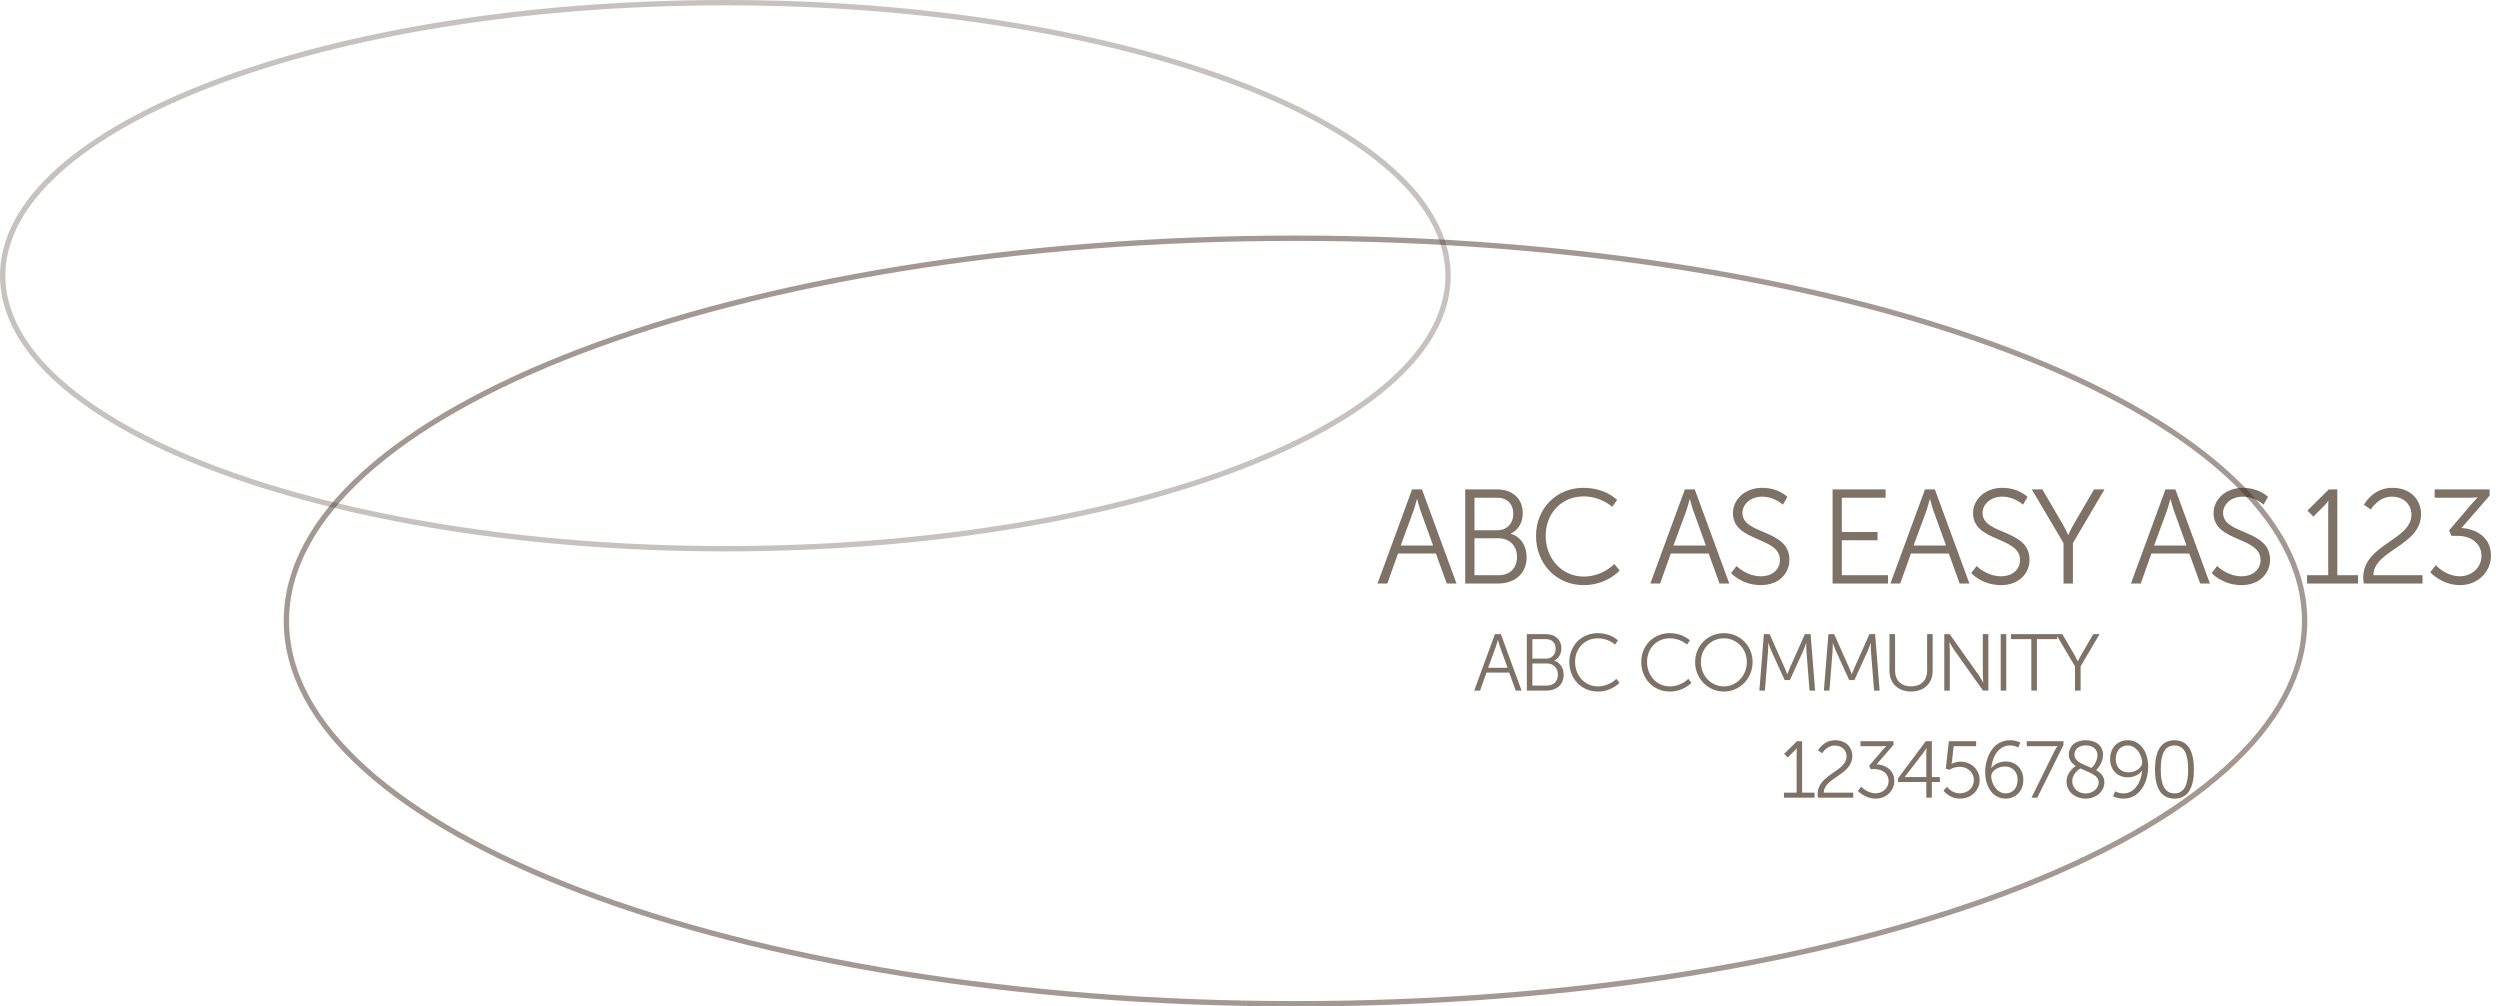 <svg width="467" height="188" viewBox="0 0 467 188" fill="none" xmlns="http://www.w3.org/2000/svg">
<path opacity="0.5" d="M430.5 116C430.5 125.75 425.315 135.096 415.813 143.654C406.311 152.212 392.533 159.942 375.465 166.444C341.333 179.447 294.146 187.5 242 187.5C189.854 187.5 142.667 179.447 108.535 166.444C91.467 159.942 77.689 152.212 68.187 143.654C58.685 135.096 53.5 125.75 53.5 116C53.5 106.25 58.685 96.904 68.187 88.346C77.689 79.788 91.467 72.058 108.535 65.556C142.667 52.553 189.854 44.5 242 44.5C294.146 44.5 341.333 52.553 375.465 65.556C392.533 72.058 406.311 79.788 415.813 88.346C425.315 96.904 430.5 106.25 430.5 116Z" stroke="#483526"/>
<path opacity="0.3" d="M270.5 51.5C270.5 58.419 266.812 65.068 260.018 71.174C253.223 77.28 243.362 82.801 231.135 87.449C206.685 96.742 172.873 102.5 135.5 102.5C98.127 102.5 64.315 96.742 39.865 87.449C27.638 82.801 17.777 77.28 10.982 71.174C4.188 65.068 0.5 58.419 0.5 51.5C0.5 44.581 4.188 37.932 10.982 31.826C17.777 25.72 27.638 20.199 39.865 15.551C64.315 6.258 98.127 0.5 135.5 0.5C172.873 0.5 206.685 6.258 231.135 15.551C243.362 20.199 253.223 25.72 260.018 31.826C266.812 37.932 270.5 44.581 270.5 51.5Z" stroke="#483526"/>
<path opacity="0.7" d="M270.25 109H272.075L265.625 91.425H263.775L257.325 109H259.15L261.15 103.4H268.225L270.25 109ZM264.725 93.25C264.725 93.25 265.1 94.7 265.4 95.525L267.7 101.9H261.65L264 95.525C264.3 94.7 264.675 93.25 264.675 93.25H264.725ZM273.705 109H279.905C282.855 109 285.18 107.2 285.18 104.075C285.18 101.95 284.03 100.225 282.23 99.725V99.675C283.58 99 284.455 97.675 284.455 95.85C284.455 93.1 282.48 91.425 279.705 91.425H273.705V109ZM275.43 99.05V92.975H279.68C281.555 92.975 282.68 94.175 282.68 95.975C282.68 97.8 281.48 99.05 279.705 99.05H275.43ZM275.43 107.45V100.55H279.905C281.955 100.55 283.38 101.925 283.38 104.025C283.38 106.125 282.055 107.45 279.93 107.45H275.43ZM286.93 100.1C286.93 105.225 290.63 109.3 295.83 109.3C300.155 109.3 302.555 106.575 302.555 106.575L301.555 105.35C301.555 105.35 299.405 107.7 295.855 107.7C291.68 107.7 288.73 104.275 288.73 100.075C288.73 95.925 291.68 92.725 295.805 92.725C299.105 92.725 301.155 94.675 301.155 94.675L302.08 93.4C302.08 93.4 299.955 91.125 295.755 91.125C290.73 91.125 286.93 95 286.93 100.1ZM321.207 109H323.032L316.582 91.425H314.732L308.282 109H310.107L312.107 103.4H319.182L321.207 109ZM315.682 93.25C315.682 93.25 316.057 94.7 316.357 95.525L318.657 101.9H312.607L314.957 95.525C315.257 94.7 315.632 93.25 315.632 93.25H315.682ZM323.362 107.05C323.362 107.05 325.337 109.3 328.937 109.3C332.237 109.3 334.262 107.175 334.262 104.55C334.262 98.775 325.487 99.975 325.487 95.8C325.487 94.25 326.937 92.775 329.187 92.775C331.487 92.775 333.037 94.275 333.037 94.275L333.887 92.825C333.887 92.825 332.237 91.125 329.187 91.125C325.937 91.125 323.712 93.325 323.712 95.85C323.712 101.3 332.487 100.175 332.487 104.6C332.487 106.5 330.912 107.65 328.987 107.65C326.212 107.65 324.387 105.725 324.387 105.725L323.362 107.05ZM342.328 109H352.678V107.45H344.053V100.925H350.728V99.375H344.053V92.975H352.228V91.425H342.328V109ZM366.061 109H367.886L361.436 91.425H359.586L353.136 109H354.961L356.961 103.4H364.036L366.061 109ZM360.536 93.25C360.536 93.25 360.911 94.7 361.211 95.525L363.511 101.9H357.461L359.811 95.525C360.111 94.7 360.486 93.25 360.486 93.25H360.536ZM368.216 107.05C368.216 107.05 370.191 109.3 373.791 109.3C377.091 109.3 379.116 107.175 379.116 104.55C379.116 98.775 370.341 99.975 370.341 95.8C370.341 94.25 371.791 92.775 374.041 92.775C376.341 92.775 377.891 94.275 377.891 94.275L378.741 92.825C378.741 92.825 377.091 91.125 374.041 91.125C370.791 91.125 368.566 93.325 368.566 95.85C368.566 101.3 377.341 100.175 377.341 104.6C377.341 106.5 375.766 107.65 373.841 107.65C371.066 107.65 369.241 105.725 369.241 105.725L368.216 107.05ZM385.468 109H387.218V101.45L393.118 91.425H391.168L387.443 97.8C386.893 98.725 386.368 99.9 386.368 99.9H386.318C386.318 99.9 385.768 98.7 385.243 97.8L381.518 91.425H379.543L385.468 101.45V109ZM410.987 109H412.812L406.362 91.425H404.512L398.062 109H399.887L401.887 103.4H408.962L410.987 109ZM405.462 93.25C405.462 93.25 405.837 94.7 406.137 95.525L408.437 101.9H402.387L404.737 95.525C405.037 94.7 405.412 93.25 405.412 93.25H405.462ZM413.143 107.05C413.143 107.05 415.118 109.3 418.718 109.3C422.018 109.3 424.043 107.175 424.043 104.55C424.043 98.775 415.268 99.975 415.268 95.8C415.268 94.25 416.718 92.775 418.968 92.775C421.268 92.775 422.818 94.275 422.818 94.275L423.668 92.825C423.668 92.825 422.018 91.125 418.968 91.125C415.718 91.125 413.493 93.325 413.493 95.85C413.493 101.3 422.268 100.175 422.268 104.6C422.268 106.5 420.693 107.65 418.768 107.65C415.993 107.65 414.168 105.725 414.168 105.725L413.143 107.05ZM430.959 109H440.484V107.45H436.609V91.425H435.009L431.034 95.375L432.134 96.5L434.009 94.625C434.709 93.95 434.884 93.575 434.884 93.575H434.934C434.934 93.575 434.909 94.05 434.909 94.55V107.45H430.959V109ZM441.554 109H452.529V107.45H443.354C443.379 102.775 452.254 101.95 452.254 96.05C452.254 93.3 450.254 91.125 446.904 91.125C443.179 91.125 441.579 94.3 441.579 94.3L442.879 95.175C442.879 95.175 444.229 92.775 446.804 92.775C449.004 92.775 450.454 94.225 450.454 96.15C450.454 100.9 441.454 101.7 441.454 107.875C441.454 108.225 441.479 108.6 441.554 109ZM453.965 106.9C453.965 106.9 456.09 109.3 459.54 109.3C462.865 109.3 465.315 106.8 465.315 103.8C465.315 100 462.04 98.75 459.815 98.625L465.065 92.575V91.425H454.79V92.975H461.39C462.315 92.975 462.815 92.9 462.815 92.9V92.95C462.815 92.95 462.365 93.375 461.89 93.925L457.49 99.075L457.915 100.1H459.115C461.415 100.1 463.54 101.375 463.54 103.85C463.54 106.1 461.615 107.65 459.515 107.65C456.815 107.65 455.015 105.575 455.015 105.575L453.965 106.9ZM283.138 129H284.233L280.363 118.455H279.253L275.383 129H276.478L277.678 125.64H281.923L283.138 129ZM279.823 119.55C279.823 119.55 280.048 120.42 280.228 120.915L281.608 124.74H277.978L279.388 120.915C279.568 120.42 279.793 119.55 279.793 119.55H279.823ZM285.211 129H288.931C290.701 129 292.096 127.92 292.096 126.045C292.096 124.77 291.406 123.735 290.326 123.435V123.405C291.136 123 291.661 122.205 291.661 121.11C291.661 119.46 290.476 118.455 288.811 118.455H285.211V129ZM286.246 123.03V119.385H288.796C289.921 119.385 290.596 120.105 290.596 121.185C290.596 122.28 289.876 123.03 288.811 123.03H286.246ZM286.246 128.07V123.93H288.931C290.161 123.93 291.016 124.755 291.016 126.015C291.016 127.275 290.221 128.07 288.946 128.07H286.246ZM293.145 123.66C293.145 126.735 295.365 129.18 298.485 129.18C301.08 129.18 302.52 127.545 302.52 127.545L301.92 126.81C301.92 126.81 300.63 128.22 298.5 128.22C295.995 128.22 294.225 126.165 294.225 123.645C294.225 121.155 295.995 119.235 298.47 119.235C300.45 119.235 301.68 120.405 301.68 120.405L302.235 119.64C302.235 119.64 300.96 118.275 298.44 118.275C295.425 118.275 293.145 120.6 293.145 123.66ZM306.587 123.66C306.587 126.735 308.807 129.18 311.927 129.18C314.522 129.18 315.962 127.545 315.962 127.545L315.362 126.81C315.362 126.81 314.072 128.22 311.942 128.22C309.437 128.22 307.667 126.165 307.667 123.645C307.667 121.155 309.437 119.235 311.912 119.235C313.892 119.235 315.122 120.405 315.122 120.405L315.677 119.64C315.677 119.64 314.402 118.275 311.882 118.275C308.867 118.275 306.587 120.6 306.587 123.66ZM316.647 123.66C316.647 126.75 319.032 129.18 322.017 129.18C325.002 129.18 327.387 126.75 327.387 123.66C327.387 120.63 325.002 118.275 322.017 118.275C319.032 118.275 316.647 120.63 316.647 123.66ZM317.727 123.66C317.727 121.14 319.632 119.235 322.017 119.235C324.387 119.235 326.307 121.14 326.307 123.66C326.307 126.24 324.387 128.22 322.017 128.22C319.632 128.22 317.727 126.24 317.727 123.66ZM328.65 129H329.685L330.27 121.62C330.315 121.05 330.3 120.12 330.3 120.12H330.33C330.33 120.12 330.66 121.095 330.9 121.62L333.375 127.035H334.35L336.825 121.62C337.065 121.08 337.38 120.15 337.38 120.15H337.41C337.41 120.15 337.395 121.05 337.44 121.62L338.025 129H339.06L338.22 118.455H337.155L334.395 124.65C334.155 125.19 333.87 125.94 333.87 125.94H333.84C333.84 125.94 333.57 125.19 333.33 124.65L330.57 118.455H329.49L328.65 129ZM340.703 129H341.738L342.323 121.62C342.368 121.05 342.353 120.12 342.353 120.12H342.383C342.383 120.12 342.713 121.095 342.953 121.62L345.428 127.035H346.403L348.878 121.62C349.118 121.08 349.433 120.15 349.433 120.15H349.463C349.463 120.15 349.448 121.05 349.493 121.62L350.078 129H351.113L350.273 118.455H349.208L346.448 124.65C346.208 125.19 345.923 125.94 345.923 125.94H345.893C345.893 125.94 345.623 125.19 345.383 124.65L342.623 118.455H341.543L340.703 129ZM352.951 125.325C352.951 127.665 354.601 129.18 357.001 129.18C359.386 129.18 361.021 127.665 361.021 125.325V118.455H359.986V125.28C359.986 127.125 358.801 128.22 356.986 128.22C355.171 128.22 354.001 127.125 354.001 125.31V118.455H352.951V125.325ZM363.19 129H364.225V121.41C364.225 120.855 364.135 119.985 364.135 119.985H364.165C364.165 119.985 364.675 120.885 365.035 121.41L370.42 129H371.425V118.455H370.39V126.045C370.39 126.6 370.48 127.47 370.48 127.47H370.45C370.45 127.47 369.94 126.57 369.58 126.045L364.195 118.455H363.19V129ZM373.734 129H374.769V118.455H373.734V129ZM379.456 129H380.491V119.385H384.271V118.455H375.661V119.385H379.456V129ZM387.609 129H388.659V124.47L392.199 118.455H391.029L388.794 122.28C388.464 122.835 388.149 123.54 388.149 123.54H388.119C388.119 123.54 387.789 122.82 387.474 122.28L385.239 118.455H384.054L387.609 124.47V129ZM333.241 149H338.956V148.07H336.631V138.455H335.671L333.286 140.825L333.946 141.5L335.071 140.375C335.491 139.97 335.596 139.745 335.596 139.745H335.626C335.626 139.745 335.611 140.03 335.611 140.33V148.07H333.241V149ZM339.599 149H346.184V148.07H340.679C340.694 145.265 346.019 144.77 346.019 141.23C346.019 139.58 344.819 138.275 342.809 138.275C340.574 138.275 339.614 140.18 339.614 140.18L340.394 140.705C340.394 140.705 341.204 139.265 342.749 139.265C344.069 139.265 344.939 140.135 344.939 141.29C344.939 144.14 339.539 144.62 339.539 148.325C339.539 148.535 339.554 148.76 339.599 149ZM347.045 147.74C347.045 147.74 348.32 149.18 350.39 149.18C352.385 149.18 353.855 147.68 353.855 145.88C353.855 143.6 351.89 142.85 350.555 142.775L353.705 139.145V138.455H347.54V139.385H351.5C352.055 139.385 352.355 139.34 352.355 139.34V139.37C352.355 139.37 352.085 139.625 351.8 139.955L349.16 143.045L349.415 143.66H350.135C351.515 143.66 352.79 144.425 352.79 145.91C352.79 147.26 351.635 148.19 350.375 148.19C348.755 148.19 347.675 146.945 347.675 146.945L347.045 147.74ZM354.553 146.075H359.833V149H360.868V146.075H362.368V145.16H360.868V138.455H359.743L354.553 145.4V146.075ZM355.813 145.16V145.13L359.323 140.555C359.608 140.18 359.848 139.76 359.848 139.76H359.878C359.878 139.76 359.833 140.3 359.833 140.75V145.16H355.813ZM363.053 147.68C363.053 147.68 364.043 149.18 366.143 149.18C368.198 149.18 369.803 147.665 369.803 145.715C369.803 143.81 368.288 142.28 366.173 142.28C365.228 142.28 364.568 142.685 364.568 142.685H364.538C364.538 142.685 364.598 142.46 364.643 142.085L364.943 139.385H369.143V138.455H364.043L363.473 143.57L364.133 143.81C364.133 143.81 364.928 143.24 366.053 143.24C367.553 143.24 368.723 144.275 368.723 145.715C368.723 147.155 367.553 148.19 366.098 148.19C364.493 148.19 363.713 146.96 363.713 146.96L363.053 147.68ZM374.642 149.18C376.487 149.18 377.957 147.845 377.957 145.655C377.957 143.66 376.592 142.25 374.672 142.25C373.577 142.25 372.512 142.73 372.002 143.48H371.972C372.152 141.425 373.277 139.25 375.482 139.25C376.352 139.25 377.012 139.625 377.012 139.625L377.402 138.71C377.402 138.71 376.637 138.275 375.467 138.275C372.212 138.275 370.832 141.59 370.832 144.23C370.832 147.08 372.347 149.18 374.642 149.18ZM374.627 148.205C373.052 148.205 371.957 146.39 371.957 144.98C371.957 144.125 373.097 143.18 374.507 143.18C375.947 143.18 376.892 144.17 376.892 145.67C376.892 147.125 376.052 148.205 374.627 148.205ZM379.483 149H380.563L385.453 139.175V138.455H378.598V139.385H383.533C384.058 139.385 384.328 139.355 384.328 139.355V139.385C384.328 139.385 384.028 139.79 383.743 140.36L379.483 149ZM386.031 145.97C386.031 147.965 387.696 149.18 389.601 149.18C391.641 149.18 393.096 147.785 393.096 146.135C393.096 145.04 392.436 144.365 391.566 143.87C391.686 143.75 392.856 142.52 392.856 141.02C392.856 139.37 391.596 138.275 389.631 138.275C387.501 138.275 386.451 139.58 386.451 140.945C386.451 141.95 387.006 142.595 387.756 143.09C387.516 143.24 386.031 144.275 386.031 145.97ZM392.031 146.12C392.031 147.365 390.846 148.22 389.601 148.22C388.326 148.22 387.096 147.35 387.096 145.925C387.096 144.575 388.281 143.735 388.611 143.54C390.171 144.29 392.031 144.755 392.031 146.12ZM387.501 140.96C387.501 140.015 388.281 139.235 389.631 139.235C390.906 139.235 391.806 139.94 391.806 141.065C391.806 142.325 390.906 143.27 390.711 143.45C389.196 142.79 387.501 142.325 387.501 140.96ZM396.645 149.18C399.915 149.18 401.28 145.865 401.28 143.225C401.28 140.375 399.765 138.275 397.47 138.275C395.625 138.275 394.17 139.61 394.17 141.8C394.17 143.795 395.52 145.205 397.44 145.205C398.535 145.205 399.6 144.725 400.125 143.975H400.155C399.96 146.03 398.85 148.205 396.63 148.205C395.76 148.205 395.1 147.83 395.1 147.83L394.71 148.745C394.71 148.745 395.49 149.18 396.645 149.18ZM397.605 144.275C396.165 144.275 395.22 143.285 395.22 141.785C395.22 140.33 396.06 139.25 397.485 139.25C399.06 139.25 400.155 141.065 400.155 142.475C400.155 143.33 399.03 144.275 397.605 144.275ZM406.196 149.18C408.941 149.18 409.826 146.78 409.826 143.72C409.826 140.69 408.941 138.275 406.196 138.275C403.451 138.275 402.551 140.69 402.551 143.72C402.551 146.78 403.451 149.18 406.196 149.18ZM406.196 148.205C404.186 148.205 403.631 146.24 403.631 143.72C403.631 141.215 404.186 139.25 406.196 139.25C408.191 139.25 408.746 141.215 408.746 143.72C408.746 146.24 408.191 148.205 406.196 148.205Z" fill="#483526"/>
</svg>
